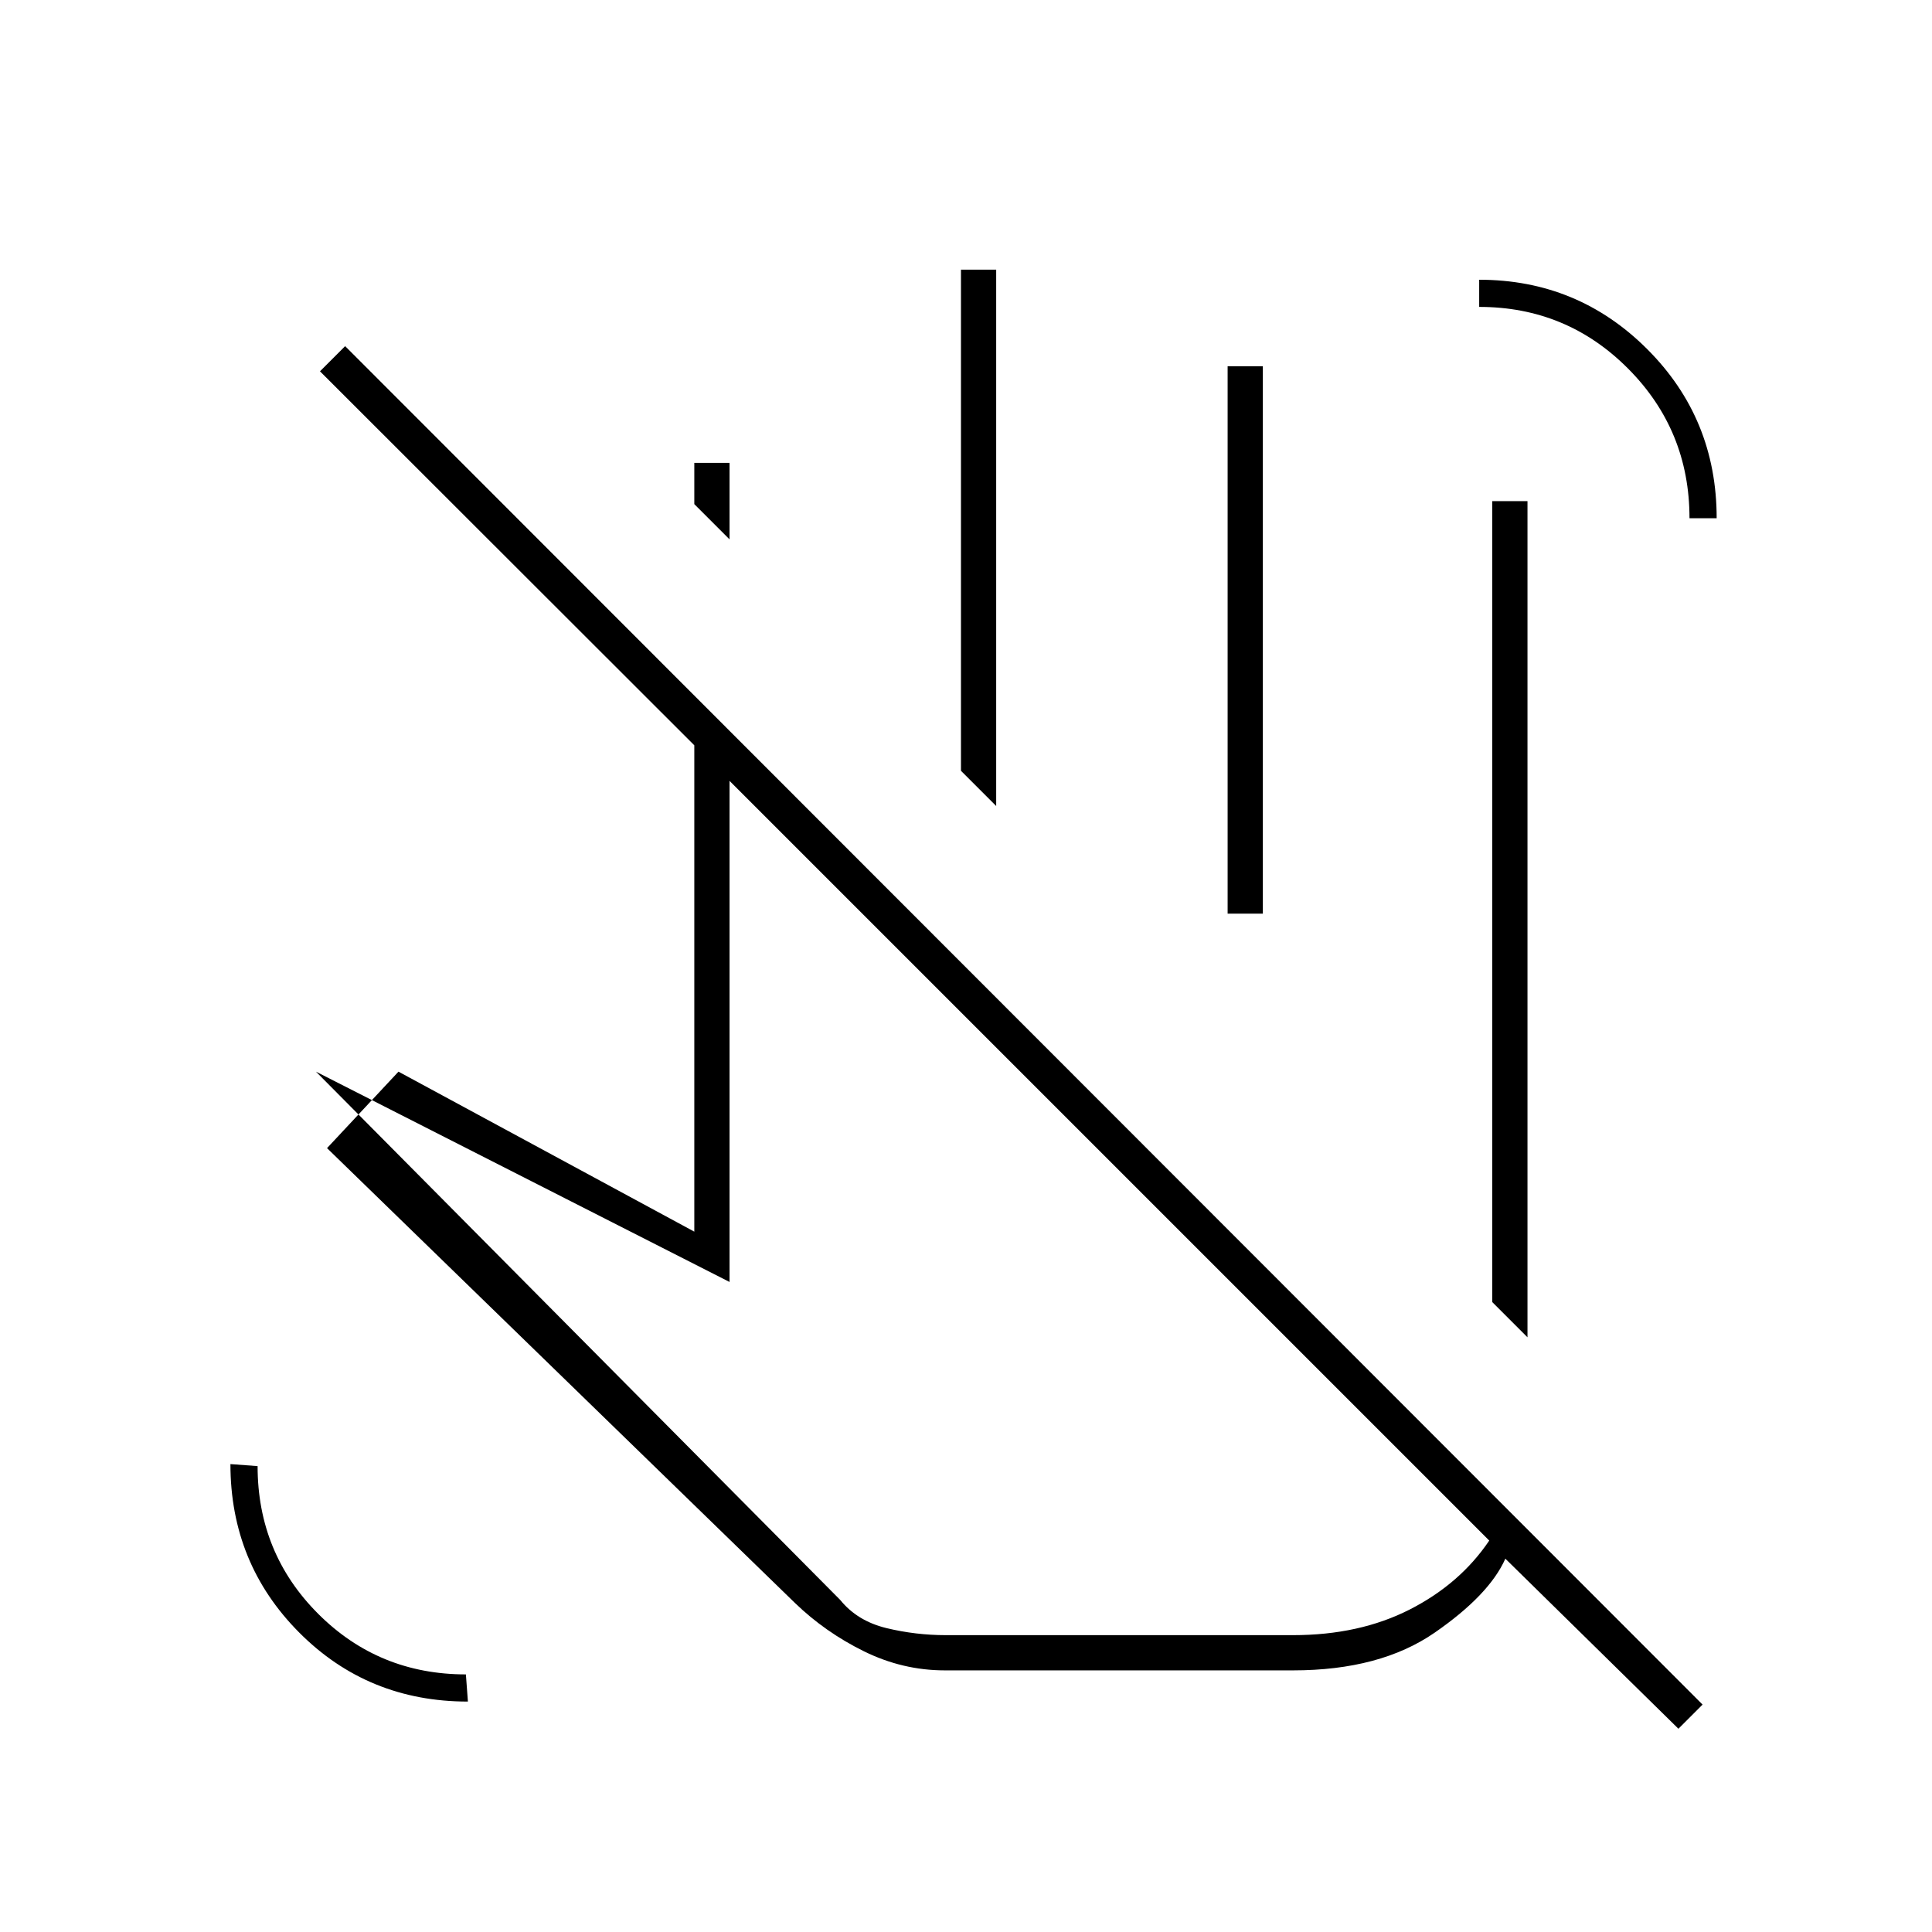 <svg xmlns="http://www.w3.org/2000/svg" height="20" viewBox="0 -960 960 960" width="20"><path d="M759-295.5 741.5-313v-398H759v415.5Zm-264-264L477.5-577v-249H495v266.5ZM627.5-506H610v-272h17.5v272ZM740-194.5 362.5-572v249L157-427.5 417.5-165q8.5 10.5 23 14t29.5 3.5h172.5q33 0 58-12.75T740-194.5ZM469.5-130q-21 0-40.25-9.5t-34.25-24l-232.5-226 35.5-38L345-348v-241.67L159-775.5l12.5-12.5L846-113l-12 12-86-84.5q-8 18-35.11 36.75T642.5-130h-173ZM551-506Zm288.5-196.5q0-43.69-30.51-74.34Q778.48-807.5 735-807.5V-821q49 0 83.5 34.49Q853-752.03 853-702.5h-13.5Zm-607 588q-49.7 0-83.85-34.33-34.15-34.32-34.15-83.67l13.5 1q0 43.27 30.1 73.39Q188.21-128 231.5-128l1 13.5Zm343-243.5Zm-213-334L345-709.5V-730h17.5v38Z"/></svg>